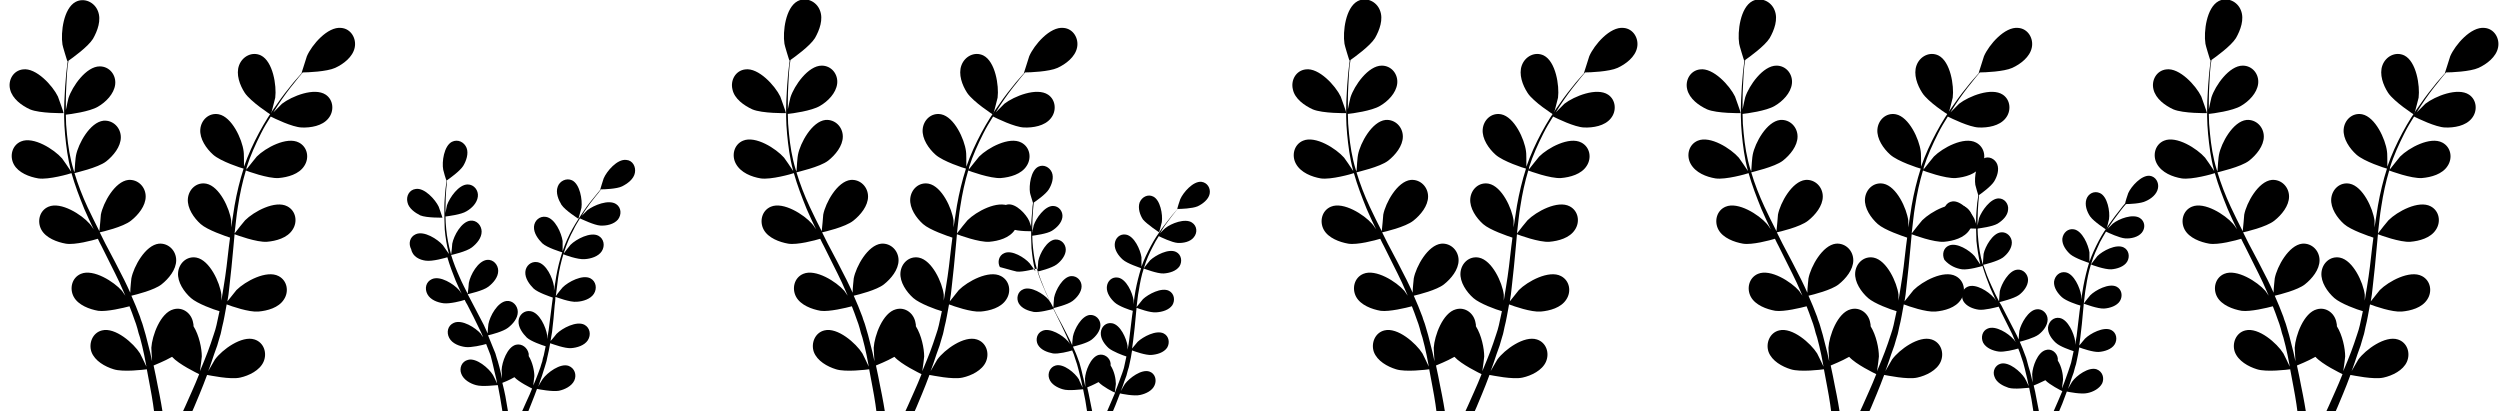 <svg width="1174" height="193" viewBox="0 0 1174 193" fill="none" xmlns="http://www.w3.org/2000/svg">
<path d="M14.118 51.369C18.717 53.317 29.859 53.14 29.859 53.14C30.036 53.14 27.383 45.878 27.206 45.346C24.73 40.209 16.948 31.707 10.758 32.593C6.16 33.124 3.683 37.73 4.745 41.981C5.806 46.409 10.227 49.597 14.118 51.369Z" fill="hsl(0deg, 0%, 90%)"/>
<path d="M18.009 83.782C22.785 84.49 32.689 81.656 33.573 81.302C35.165 86.97 37.287 92.461 39.587 98.13C41.002 101.318 42.416 104.506 44.008 107.695C43.124 106.278 42.239 105.215 42.063 105.038C38.349 100.787 28.621 94.587 22.785 97.067C18.54 98.838 17.302 103.975 19.424 107.872C21.547 111.769 26.853 113.717 30.92 114.426C35.165 115.134 43.654 112.831 45.954 112.123C46.484 113.363 47.192 114.603 47.722 115.665C50.552 121.511 53.559 127.179 56.212 132.847C57.096 134.795 57.98 136.921 58.865 138.869C57.98 137.63 57.45 136.744 57.273 136.567C53.559 132.316 43.831 126.116 37.995 128.596C33.75 130.367 32.512 135.504 34.635 139.401C36.757 143.298 42.063 145.246 46.13 145.955C50.198 146.486 58.157 144.538 60.81 143.829C61.694 145.955 62.402 148.08 63.109 150.029C63.64 151.446 64.17 152.863 64.524 154.28C64.878 155.697 65.232 157.114 65.762 158.531C66.47 161.188 67.177 164.022 67.708 166.679C68.061 168.45 68.415 170.399 68.769 172.17C67.885 170.221 65.939 166.325 65.762 165.97C62.755 161.188 54.089 153.571 47.899 155.165C43.478 156.228 41.532 161.188 42.947 165.262C44.539 169.513 49.314 172.17 53.382 173.41C57.803 174.827 67.708 173.587 68.946 173.41C69.476 176.421 70.007 179.255 70.537 181.912C71.599 187.403 72.306 192.54 72.837 196.791H76.904C76.197 192.363 75.313 187.049 74.075 181.204C73.544 178.192 72.837 175.004 72.129 171.639C72.837 171.284 77.081 169.69 80.795 167.565C83.979 171.107 92.468 175.181 93.529 175.712C92.468 178.547 91.23 181.204 90.169 183.683C88.047 188.466 86.101 192.894 84.333 196.614H88.754C90.346 193.248 91.938 189.352 93.706 185.1C94.944 182.266 96.006 179.255 97.244 176.067C98.482 176.244 108.209 178.369 112.807 177.307C116.875 176.421 122.004 173.941 123.773 169.867C125.541 165.793 123.95 160.834 119.528 159.417C113.515 157.468 104.318 164.199 100.958 168.804C100.781 169.159 99.012 172.17 97.774 174.295C98.305 173.056 98.659 171.816 99.189 170.399C100.073 167.742 100.958 165.085 102.019 162.251C102.373 160.834 102.903 159.417 103.257 157.999C103.787 156.582 103.964 154.988 104.318 153.571C105.202 150.206 105.733 146.663 106.44 142.943C108.74 143.829 116.875 146.663 121.297 146.309C125.541 145.955 130.847 144.538 133.323 140.641C135.799 136.921 134.915 131.784 130.847 129.659C125.188 126.647 115.107 132.139 111.039 136.213C110.862 136.39 108.209 139.755 106.794 141.526C107.148 139.401 107.502 137.275 107.678 134.973C108.386 128.596 109.093 122.219 109.624 115.843C109.801 113.894 109.978 111.946 110.155 109.997C111.039 110.352 120.589 113.894 125.365 113.54C129.609 113.186 134.915 111.769 137.391 107.872C139.867 104.152 138.983 99.015 134.915 96.89C129.256 93.878 119.174 99.37 115.107 103.443C114.753 103.798 111.039 108.403 110.155 109.643C110.685 105.392 111.039 100.964 111.746 96.89C112.631 91.044 113.869 85.376 115.46 80.062C115.814 80.239 125.895 83.959 130.847 83.605C135.092 83.251 140.398 81.834 142.874 77.937C145.35 74.217 144.466 69.08 140.398 66.955C134.738 63.944 124.657 69.434 120.589 73.508C120.236 73.863 116.345 78.822 115.637 79.708C115.814 79.354 115.814 78.999 115.814 78.645C117.583 72.977 120.059 67.663 122.535 62.704C123.95 59.87 125.541 57.212 127.133 54.733C128.902 55.618 137.214 59.692 141.636 59.87C145.881 60.047 151.363 59.161 154.193 55.618C157.023 52.253 156.669 46.939 152.955 44.459C147.649 40.917 137.038 45.168 132.439 48.71C132.262 48.887 129.963 51.19 128.371 52.784C129.079 51.721 129.786 50.482 130.494 49.419C133.147 45.345 135.799 41.802 138.276 38.791C139.69 37.02 140.928 35.425 142.167 34.008C144.466 34.008 153.486 33.654 157.377 31.883C161.268 30.112 165.689 26.746 166.573 22.318C167.458 18.067 164.805 13.461 160.206 13.107C153.839 12.399 146.411 21.078 144.112 26.392C143.935 26.923 141.636 34.186 141.636 34.186H141.813C140.575 35.603 139.337 37.02 137.922 38.614C135.446 41.625 132.616 45.168 129.963 49.065C127.133 52.961 124.303 57.39 121.651 62.349C118.998 67.309 116.522 72.623 114.576 78.291V78.468C114.576 76.52 114.576 71.383 114.399 71.029C113.692 65.361 108.916 54.91 102.726 53.67C98.128 52.784 94.414 56.327 94.06 60.755C93.706 65.183 96.89 69.789 100.073 72.623C103.611 75.811 113.515 78.999 114.399 79.177C112.631 84.668 111.216 90.513 110.155 96.535C109.624 99.901 109.093 103.443 108.563 106.809C108.563 105.215 108.563 103.798 108.563 103.621C107.855 97.952 103.08 87.502 96.89 86.262C92.291 85.376 88.577 88.919 88.224 93.347C87.87 97.775 91.053 102.381 94.237 105.215C97.42 108.049 105.91 110.883 108.032 111.591C107.855 113.008 107.678 114.248 107.502 115.665C106.794 122.042 106.087 128.419 105.026 134.618C104.672 136.744 104.318 139.047 103.964 141.172C103.964 139.755 103.964 138.515 103.964 138.338C103.257 132.67 98.482 122.219 92.291 120.979C87.693 120.094 83.979 123.636 83.625 128.065C83.272 132.493 86.455 137.098 89.638 139.932C92.645 142.589 100.427 145.423 103.08 146.132C102.549 148.257 102.196 150.56 101.665 152.686C101.311 154.103 100.958 155.52 100.427 156.937C99.897 158.354 99.543 159.771 99.012 161.188C98.128 163.845 97.067 166.502 96.006 169.159C95.298 170.93 94.591 172.701 93.883 174.295C94.237 172.17 94.767 167.742 94.767 167.387C94.767 163.668 93.529 157.468 90.877 153.217C90.877 152.686 90.877 152.154 90.7 151.623C89.992 147.195 85.924 144.006 81.503 145.246C75.313 146.84 71.422 157.645 71.068 163.313C71.068 163.668 71.245 167.387 71.422 169.69C71.068 168.273 70.891 167.033 70.537 165.616C69.83 162.959 69.123 160.125 68.415 157.291C68.061 155.874 67.531 154.457 67.177 153.04C66.823 151.623 66.116 150.206 65.762 148.789C64.524 145.423 63.109 142.058 61.694 138.869C63.994 138.338 72.483 136.213 75.843 133.556C79.204 130.899 82.741 126.647 82.741 122.219C82.741 117.791 79.204 114.071 74.605 114.426C68.238 115.134 62.755 125.23 61.694 130.721C61.694 131.076 61.164 135.15 61.164 137.452C60.279 135.504 59.395 133.556 58.334 131.43C55.504 125.762 52.498 120.094 49.491 114.426C48.607 112.654 47.722 110.883 46.838 109.112C47.722 108.934 57.803 106.632 61.517 103.621C64.878 100.964 68.415 96.713 68.415 92.284C68.415 87.856 64.878 84.136 60.279 84.491C53.912 85.199 48.43 95.296 47.368 100.787C47.368 101.141 46.838 107.163 46.661 108.58C44.892 105.038 42.947 101.141 41.178 97.421C38.702 92.107 36.58 86.616 34.988 81.302C35.342 81.125 45.954 78.822 49.845 75.811C53.205 73.154 56.742 68.903 56.742 64.475C56.742 60.047 53.205 56.327 48.607 56.681C42.239 57.39 36.757 67.486 35.696 72.977C35.519 73.331 34.988 79.708 34.988 80.948C34.811 80.594 34.811 80.239 34.635 80.062C32.866 74.394 31.982 68.549 31.451 63.058C31.097 59.87 30.92 56.858 30.92 53.847C32.866 53.67 42.063 52.43 45.954 50.127C49.668 48.002 53.559 44.105 54.089 39.677C54.62 35.248 51.436 31.174 46.838 31.174C40.471 31.174 33.927 40.562 32.158 46.053C31.982 46.408 31.451 49.419 30.92 51.721C30.92 50.304 30.92 49.065 30.92 47.648C30.92 42.865 31.274 38.437 31.451 34.54C31.628 32.237 31.805 30.289 32.158 28.517C33.927 27.278 41.355 21.964 43.654 18.244C45.777 14.524 47.722 9.387 45.954 5.136C44.362 1.062 39.587 -1.24 35.519 0.885C29.859 3.896 28.444 15.233 29.329 20.901C29.329 21.432 31.628 28.872 31.628 28.695H31.805C31.628 30.466 31.274 32.414 31.097 34.54C30.744 38.437 30.39 42.865 30.213 47.648C30.036 52.43 30.036 57.744 30.567 63.235C31.097 68.726 31.805 74.571 33.397 80.417V80.594C32.335 78.999 29.506 74.748 29.152 74.394C25.438 70.143 15.71 63.944 9.874 66.423C5.629 68.195 4.391 73.331 6.513 77.228C8.636 81.125 13.765 83.073 18.009 83.782Z" fill="hsl(0deg, 0%, 90%)"/>
<path d="M127.133 53.846C127.31 53.846 129.079 46.407 129.256 45.875C129.963 40.207 128.194 28.871 122.535 26.037C118.467 24.088 113.869 26.391 112.277 30.642C110.685 34.893 112.631 40.03 114.93 43.573C117.76 47.824 127.133 53.846 127.133 53.846Z" fill="hsl(0deg, 0%, 90%)"/>
<path d="M197.347 101.139C200.354 102.379 207.782 102.202 207.782 102.202C207.782 102.202 206.19 97.42 206.014 97.065C204.422 93.7 199.293 88.032 195.225 88.74C192.218 89.095 190.627 92.106 191.334 94.94C191.865 97.774 194.871 99.9 197.347 101.139Z" fill="hsl(0deg, 0%, 90%)"/>
<path d="M199.823 122.397C203.007 122.929 209.551 120.98 210.081 120.803C211.143 124.523 212.558 128.242 213.972 131.785C214.857 133.911 215.918 136.036 216.802 137.985C216.272 137.099 215.741 136.39 215.564 136.213C213.088 133.379 206.721 129.305 202.83 131.077C200 132.316 199.293 135.505 200.708 138.162C202.123 140.819 205.483 142.059 208.313 142.413C211.143 142.767 216.802 141.35 218.217 140.819C218.571 141.527 218.925 142.413 219.455 143.121C221.401 146.841 223.346 150.738 225.115 154.458C225.822 155.698 226.353 157.115 226.883 158.355C226.353 157.646 225.822 156.938 225.822 156.76C223.346 153.926 216.979 149.852 213.088 151.624C210.258 152.864 209.551 156.052 210.966 158.709C212.381 161.366 215.741 162.606 218.571 162.96C221.224 163.314 226.53 162.074 228.298 161.543C228.829 162.96 229.359 164.377 229.89 165.617C230.244 166.503 230.597 167.388 230.774 168.451C230.951 169.337 231.305 170.399 231.482 171.285C231.835 173.056 232.366 175.005 232.72 176.599C233.073 177.839 233.25 178.902 233.427 180.142C232.897 178.902 231.659 176.245 231.482 176.068C229.536 172.879 223.7 167.92 219.809 168.982C216.802 169.691 215.564 172.879 216.625 175.536C217.687 178.37 220.87 180.142 223.523 180.85C226.53 181.736 232.897 180.85 233.781 180.85C234.135 182.799 234.488 184.747 234.842 186.518C235.55 190.238 235.903 193.426 236.434 196.26H239.087C238.556 193.249 238.026 189.884 237.318 185.987C236.964 184.038 236.434 181.913 235.903 179.787C236.434 179.61 239.087 178.547 241.563 177.13C243.685 179.433 249.168 182.09 249.875 182.444C249.168 184.216 248.46 185.987 247.576 187.758C246.161 190.947 244.923 193.781 243.685 196.26H246.692C247.753 193.958 248.814 191.478 249.875 188.644C250.583 186.695 251.467 184.747 252.175 182.621C252.882 182.799 259.426 184.038 262.433 183.507C265.085 182.976 268.446 181.381 269.684 178.725C270.922 176.068 269.861 172.879 267.031 171.816C263.14 170.399 256.95 175.005 254.828 178.016C254.651 178.193 253.413 180.319 252.705 181.559C253.059 180.673 253.413 179.964 253.589 179.079C254.297 177.307 254.828 175.536 255.358 173.765C255.712 172.879 255.889 171.994 256.242 170.931C256.596 170.045 256.773 168.982 256.95 168.097C257.48 165.794 258.011 163.491 258.365 161.189C259.956 161.72 265.262 163.668 268.092 163.491C270.922 163.314 274.459 162.251 276.051 159.772C277.643 157.292 277.112 153.926 274.459 152.509C270.745 150.561 264.024 154.103 261.371 156.76C261.195 156.938 259.603 159.063 258.542 160.126C258.718 158.709 259.072 157.292 259.249 155.875C259.78 151.801 260.133 147.55 260.487 143.299C260.664 142.059 260.841 140.642 260.841 139.402C261.371 139.579 267.738 142.059 270.922 141.704C273.752 141.527 277.289 140.464 278.881 137.985C280.472 135.505 279.942 132.139 277.289 130.722C273.575 128.774 266.854 132.316 264.201 134.973C264.024 135.151 261.548 138.162 261.018 139.047C261.371 136.213 261.725 133.379 262.079 130.545C262.609 126.648 263.494 122.929 264.555 119.386C264.732 119.563 271.453 122.043 274.636 121.689C277.466 121.512 281.003 120.449 282.595 117.969C284.187 115.489 283.656 112.124 281.003 110.707C277.289 108.758 270.568 112.301 267.915 114.958C267.738 115.135 265.085 118.5 264.732 119.032C264.732 118.855 264.909 118.677 264.909 118.323C266.147 114.603 267.562 111.061 269.33 107.873C270.214 105.924 271.276 104.33 272.337 102.559C273.575 103.09 279.058 105.747 281.887 105.924C284.717 106.101 288.254 105.393 290.2 103.09C291.968 100.787 291.792 97.422 289.316 95.828C285.778 93.525 278.881 96.359 275.874 98.662C275.697 98.839 274.282 100.256 273.221 101.319C273.752 100.61 274.105 99.725 274.636 99.016C276.405 96.359 278.173 94.056 279.765 92.108C280.649 91.045 281.534 89.982 282.241 88.92C283.656 88.92 289.669 88.743 292.145 87.503C294.621 86.263 297.628 84.137 298.159 81.126C298.689 78.292 297.097 75.281 294.091 75.103C289.846 74.572 284.894 80.417 283.479 83.783C283.302 84.137 281.887 88.92 281.887 88.92C281.887 88.92 281.887 88.92 282.064 88.92C281.357 89.805 280.472 90.868 279.588 91.931C277.996 93.879 276.051 96.182 274.282 98.839C272.514 101.496 270.568 104.33 268.8 107.518C267.031 110.707 265.439 114.249 264.201 117.969V118.146C264.201 116.906 264.201 113.541 264.201 113.186C263.671 109.467 260.664 102.559 256.419 101.85C253.413 101.319 250.937 103.621 250.76 106.455C250.583 109.467 252.705 112.301 254.651 114.249C256.95 116.375 263.494 118.323 264.024 118.5C262.786 122.22 261.902 125.94 261.195 129.837C260.841 132.139 260.487 134.265 260.133 136.568C260.133 135.505 260.133 134.619 260.133 134.442C259.603 130.722 256.596 123.814 252.351 123.106C249.345 122.574 246.869 124.877 246.692 127.711C246.515 130.722 248.637 133.556 250.583 135.505C252.705 137.453 258.188 139.225 259.603 139.756C259.426 140.642 259.426 141.527 259.249 142.413C258.718 146.664 258.188 150.738 257.657 154.989C257.48 156.406 257.127 157.823 256.95 159.24C256.95 158.355 256.95 157.469 256.95 157.469C256.419 153.749 253.413 146.841 249.168 146.133C246.161 145.601 243.685 147.904 243.508 150.738C243.331 153.749 245.454 156.583 247.399 158.532C249.345 160.303 254.474 162.074 256.242 162.606C255.889 164.023 255.712 165.44 255.358 166.857C255.004 167.742 254.827 168.805 254.651 169.691C254.297 170.577 254.12 171.462 253.766 172.525C253.059 174.296 252.528 176.068 251.821 177.662C251.29 178.902 250.937 179.964 250.406 181.027C250.583 179.61 250.937 176.776 250.937 176.599C250.937 174.119 250.052 170.045 248.284 167.211C248.284 166.857 248.284 166.503 248.284 166.148C247.753 163.314 245.1 161.189 242.27 161.897C238.202 162.96 235.726 170.045 235.55 173.765C235.55 173.942 235.726 176.422 235.726 177.839C235.55 176.953 235.373 176.068 235.196 175.182C234.842 173.411 234.312 171.639 233.781 169.691C233.427 168.805 233.25 167.92 232.897 166.857C232.72 165.971 232.189 164.908 231.835 164.023C230.951 161.897 230.067 159.594 229.183 157.469C230.774 157.115 236.257 155.698 238.556 153.926C240.855 152.155 243.155 149.498 243.155 146.487C243.155 143.653 240.855 140.996 237.849 141.35C233.604 141.881 230.067 148.435 229.359 152.155C229.359 152.332 229.006 154.989 229.006 156.583C228.475 155.343 227.768 153.926 227.237 152.686C225.292 148.967 223.346 145.247 221.401 141.527C220.87 140.464 220.163 139.225 219.632 138.162C220.163 137.985 226.883 136.568 229.359 134.619C231.659 132.848 233.958 130.191 233.958 127.18C233.958 124.346 231.659 121.689 228.652 122.043C224.407 122.574 220.87 129.128 220.163 132.848C220.163 133.202 219.809 136.922 219.632 137.985C218.394 135.505 216.979 132.848 215.918 130.368C214.326 126.825 212.911 123.283 211.85 119.74C212.027 119.74 219.101 118.146 221.577 116.198C223.877 114.426 226.176 111.769 226.176 108.758C226.176 105.924 223.877 103.267 220.87 103.621C216.625 104.153 213.088 110.707 212.381 114.426C212.381 114.781 212.027 118.855 211.85 119.563C211.85 119.386 211.673 119.209 211.673 118.855C210.612 115.135 209.905 111.238 209.551 107.695C209.374 105.57 209.197 103.621 209.197 101.673C210.435 101.496 216.625 100.787 219.101 99.193C221.577 97.776 224.054 95.296 224.407 92.285C224.761 89.451 222.639 86.617 219.632 86.617C215.387 86.617 211.143 92.817 209.905 96.359C209.905 96.536 209.374 98.662 209.197 100.079C209.197 99.193 209.197 98.308 209.197 97.422C209.197 94.234 209.374 91.399 209.551 88.743C209.728 87.325 209.905 85.908 209.905 84.668C211.143 83.783 215.918 80.417 217.51 77.938C218.925 75.635 220.163 72.092 219.101 69.435C218.04 66.778 215.034 65.184 212.204 66.601C208.49 68.55 207.429 75.989 208.136 79.709C208.136 80.063 209.551 84.846 209.728 84.846C209.551 86.085 209.374 87.325 209.197 88.743C209.02 91.399 208.667 94.234 208.667 97.422C208.667 100.61 208.667 103.976 208.843 107.695C209.197 111.415 209.728 115.135 210.789 119.032C210.789 119.032 210.789 119.032 210.789 119.209C210.081 118.146 208.136 115.312 207.959 115.135C205.483 112.301 199.116 108.227 195.225 109.998C192.395 111.238 191.688 114.426 193.103 117.083C193.81 120.626 197.171 122.043 199.823 122.397Z" fill="hsl(0deg, 0%, 90%)"/>
<path d="M271.629 102.735C271.629 102.735 273.044 97.775 273.044 97.598C273.575 93.878 272.337 86.439 268.623 84.667C265.97 83.427 262.786 85.022 261.902 87.679C260.841 90.513 262.256 93.878 263.67 96.181C265.439 98.838 271.629 102.735 271.629 102.735Z" fill="hsl(0deg, 0%, 90%)"/>
<path d="M475.197 107.519C478.027 108.759 484.924 108.582 484.924 108.582C484.924 108.582 483.509 104.154 483.333 103.8C481.918 100.611 477.142 95.475 473.251 96.006C470.422 96.36 469.007 99.194 469.537 101.851C470.068 104.508 472.721 106.634 475.197 107.519Z" fill="hsl(0deg, 0%, 90%)"/>
<path d="M477.496 127.534C480.326 127.889 486.516 126.117 487.047 126.117C487.931 129.483 489.346 133.025 490.761 136.391C491.645 138.339 492.53 140.288 493.414 142.236C492.883 141.35 492.353 140.642 492.353 140.642C490.054 137.985 484.04 134.265 480.503 135.859C477.85 136.922 477.143 140.111 478.381 142.413C479.796 144.893 482.802 145.956 485.455 146.487C488.108 146.841 493.237 145.424 494.652 145.07C495.006 145.779 495.359 146.487 495.713 147.196C497.482 150.738 499.25 154.281 500.842 157.824C501.373 159.063 501.903 160.303 502.434 161.543C501.903 160.835 501.55 160.126 501.373 160.126C499.074 157.469 493.06 153.75 489.523 155.344C486.87 156.406 486.163 159.595 487.401 161.898C488.816 164.377 491.822 165.44 494.475 165.971C496.951 166.326 501.903 165.086 503.495 164.554C504.026 165.794 504.556 167.034 504.91 168.451C505.264 169.337 505.441 170.223 505.794 171.108C505.971 171.994 506.325 172.88 506.502 173.765C506.856 175.359 507.386 177.131 507.74 178.725C507.917 179.788 508.27 181.028 508.447 182.09C507.917 180.85 506.679 178.548 506.679 178.193C504.91 175.182 499.427 170.577 495.713 171.64C493.06 172.348 491.822 175.359 492.707 177.839C493.591 180.496 496.598 182.09 499.074 182.799C501.727 183.684 507.917 182.799 508.624 182.799C508.978 184.57 509.332 186.341 509.685 188.113C510.216 191.478 510.746 194.667 511.1 197.324H513.576C513.223 194.489 512.515 191.301 511.808 187.758C511.454 185.987 511.1 184.039 510.57 181.913C511.1 181.736 513.576 180.673 515.875 179.433C517.821 181.559 522.95 184.216 523.657 184.393C522.95 186.164 522.243 187.758 521.535 189.353C520.297 192.364 519.059 195.021 517.998 197.324H520.828C521.712 195.198 522.773 192.895 523.834 190.238C524.542 188.467 525.249 186.696 525.957 184.747C526.664 184.924 532.677 186.164 535.507 185.456C537.983 184.924 541.167 183.507 542.228 180.85C543.289 178.371 542.405 175.359 539.752 174.474C536.038 173.234 530.378 177.485 528.256 180.319C528.079 180.496 527.018 182.445 526.31 183.684C526.664 182.976 526.841 182.09 527.195 181.382C527.725 179.788 528.256 178.193 528.963 176.422C529.14 175.537 529.494 174.651 529.671 173.765C530.024 172.88 530.201 171.994 530.378 171.108C530.909 168.983 531.262 166.857 531.616 164.554C533.031 165.086 537.983 166.857 540.636 166.68C543.289 166.503 546.473 165.617 548.064 163.315C549.479 161.012 548.949 157.824 546.473 156.584C542.935 154.812 536.745 158.178 534.269 160.48C534.092 160.658 532.5 162.606 531.616 163.669C531.793 162.429 531.97 161.012 532.147 159.772C532.677 155.875 533.031 151.978 533.385 148.081C533.562 146.841 533.562 145.602 533.739 144.539C534.269 144.716 540.106 147.019 543.112 146.664C545.765 146.487 548.949 145.602 550.54 143.299C551.955 140.996 551.425 137.808 548.949 136.568C545.411 134.797 539.221 138.162 536.745 140.465C536.568 140.642 534.269 143.476 533.739 144.185C534.092 141.528 534.269 138.871 534.8 136.391C535.33 132.848 536.038 129.306 537.099 126.117C537.276 126.117 543.466 128.597 546.473 128.42C549.126 128.243 552.309 127.357 553.901 125.054C555.316 122.752 554.785 119.563 552.309 118.324C548.772 116.552 542.582 119.918 540.106 122.22C539.929 122.398 537.453 125.409 537.099 126.117C537.099 125.94 537.276 125.763 537.276 125.586C538.337 122.043 539.752 118.855 541.344 115.844C542.228 114.072 543.112 112.478 544.173 110.884C545.235 111.415 550.364 113.895 553.016 114.072C555.669 114.25 559.03 113.541 560.622 111.415C562.39 109.29 562.213 106.102 559.737 104.507C556.554 102.382 550.01 104.862 547.18 107.164C547.003 107.341 545.588 108.581 544.704 109.644C545.058 108.936 545.588 108.227 545.942 107.519C547.534 105.039 549.302 102.913 550.717 100.965C551.602 99.902 552.309 99.016 553.016 98.131C554.431 98.131 559.914 97.954 562.39 96.891C564.689 95.828 567.519 93.703 568.05 91.046C568.58 88.389 566.989 85.732 564.159 85.377C560.268 85.023 555.669 90.337 554.255 93.525C554.078 93.88 552.663 98.308 552.84 98.308C552.132 99.194 551.248 100.079 550.54 100.965C548.949 102.913 547.357 105.039 545.588 107.341C543.82 109.821 542.051 112.478 540.459 115.489C538.868 118.501 537.276 121.689 536.038 125.232C536.038 125.232 536.038 125.232 536.038 125.409C536.038 124.346 536.038 120.98 536.038 120.803C535.507 117.261 532.677 110.884 528.786 110.176C525.957 109.644 523.657 111.77 523.481 114.604C523.304 117.438 525.249 120.095 527.195 121.866C529.317 123.815 535.507 125.763 535.861 125.94C534.8 129.306 533.915 132.848 533.208 136.568C532.854 138.693 532.501 140.819 532.324 142.945C532.324 141.882 532.324 140.996 532.324 140.996C531.793 137.454 528.963 131.077 525.072 130.368C522.243 129.837 519.943 131.963 519.766 134.797C519.59 137.631 521.535 140.288 523.481 142.059C525.426 143.83 530.555 145.602 531.97 145.956C531.793 146.841 531.793 147.55 531.616 148.436C531.086 152.332 530.732 156.229 530.201 160.126C530.024 161.543 529.848 162.783 529.494 164.2C529.494 163.315 529.494 162.606 529.494 162.429C528.963 158.886 526.133 152.51 522.243 151.801C519.413 151.27 517.114 153.395 516.937 156.229C516.76 159.063 518.705 161.72 520.651 163.492C522.596 165.086 527.195 166.857 528.963 167.389C528.61 168.806 528.433 170.045 528.079 171.463C527.902 172.348 527.725 173.234 527.371 174.119C527.018 175.005 526.841 175.891 526.487 176.599C525.957 178.193 525.249 179.965 524.719 181.382C524.365 182.445 523.834 183.507 523.481 184.57C523.657 183.153 524.011 180.673 524.011 180.319C524.011 178.016 523.304 174.297 521.535 171.64C521.535 171.285 521.535 170.931 521.535 170.577C521.181 167.92 518.528 165.971 515.875 166.68C512.161 167.743 509.685 174.297 509.508 177.839C509.508 178.016 509.685 180.319 509.685 181.736C509.508 180.85 509.332 180.142 509.155 179.256C508.801 177.662 508.27 175.891 507.917 174.119C507.74 173.234 507.386 172.348 507.209 171.463C507.032 170.577 506.679 169.691 506.325 168.806C505.617 166.68 504.733 164.732 503.849 162.783C505.264 162.429 510.393 161.189 512.515 159.595C514.637 158.001 516.76 155.344 516.76 152.687C516.76 150.03 514.637 147.727 511.808 147.904C507.917 148.258 504.556 154.458 503.849 158.001C503.849 158.178 503.495 160.658 503.495 162.075C502.965 160.835 502.434 159.595 501.727 158.355C499.958 154.812 498.189 151.447 496.244 147.904C495.713 146.841 495.183 145.779 494.652 144.716C495.183 144.539 501.373 143.122 503.672 141.35C505.794 139.756 507.917 137.099 507.917 134.442C507.917 131.785 505.794 129.483 502.965 129.66C499.074 130.014 495.713 136.214 495.006 139.756C495.006 139.933 494.652 143.653 494.652 144.539C493.414 142.236 492.176 139.756 491.115 137.454C489.7 134.265 488.285 130.9 487.224 127.534C487.401 127.534 493.945 125.94 496.244 124.169C498.366 122.575 500.489 119.918 500.489 117.261C500.489 114.604 498.366 112.301 495.536 112.478C491.645 112.833 488.285 119.032 487.578 122.575C487.578 122.929 487.224 126.649 487.224 127.357C487.224 127.18 487.047 127.003 487.047 126.826C485.986 123.283 485.455 119.741 485.101 116.375C484.925 114.427 484.748 112.655 484.748 110.707C485.986 110.53 491.645 109.821 493.945 108.404C496.244 106.987 498.543 104.685 498.897 102.028C499.25 99.371 497.305 96.714 494.475 96.714C490.584 96.714 486.516 102.559 485.455 105.747C485.455 105.924 484.925 107.873 484.748 109.29C484.748 108.404 484.748 107.696 484.748 106.81C484.748 103.799 484.925 101.142 485.101 98.839C485.278 97.422 485.278 96.182 485.455 95.12C486.516 94.411 491.115 91.223 492.53 88.92C493.945 86.617 495.006 83.429 493.945 80.949C492.883 78.469 490.054 77.052 487.578 78.292C484.04 80.064 483.156 87.149 483.687 90.514C483.687 90.868 485.101 95.297 485.101 95.297C484.925 96.359 484.748 97.599 484.748 98.839C484.571 101.319 484.217 103.976 484.217 106.987C484.217 109.998 484.217 113.187 484.394 116.552C484.748 119.918 485.102 123.46 486.163 127.18C486.163 127.18 486.163 127.18 486.163 127.357C485.632 126.472 483.687 123.815 483.51 123.637C481.211 120.98 475.197 117.261 471.66 118.855C469.007 119.918 468.3 123.106 469.538 125.409C471.837 125.94 475.02 127.003 477.496 127.534Z" fill="hsl(0deg, 0%, 90%)"/>
<path d="M544.35 109.112C544.35 109.112 545.588 104.507 545.588 104.33C546.119 100.787 544.881 93.879 541.52 92.285C539.044 91.045 536.215 92.462 535.153 95.119C534.269 97.776 535.33 100.964 536.745 103.09C538.691 105.393 544.35 109.112 544.35 109.112Z" fill="hsl(0deg, 0%, 90%)"/>
<path d="M616.51 51.368C621.108 53.317 632.251 53.139 632.251 53.139C632.428 53.139 629.775 45.877 629.598 45.346C627.122 40.209 619.34 31.707 613.15 32.592C608.551 33.124 606.075 37.729 607.136 41.98C608.021 46.408 612.619 49.597 616.51 51.368Z" fill="hsl(0deg, 0%, 90%)"/>
<path d="M620.224 83.782C625 84.49 634.904 81.656 635.788 81.302C637.38 86.97 639.502 92.461 641.802 98.129C643.216 101.318 644.631 104.506 646.223 107.694C645.339 106.277 644.454 105.215 644.278 105.037C640.564 100.786 630.836 94.587 625 97.067C620.755 98.838 619.517 103.975 621.639 107.872C623.762 111.768 629.068 113.717 633.135 114.425C637.38 115.134 645.869 112.831 648.169 112.123C648.699 113.363 649.407 114.602 649.937 115.665C652.767 121.511 655.774 127.179 658.427 132.847C659.311 134.795 660.195 136.921 661.079 138.869C660.195 137.629 659.665 136.744 659.488 136.567C655.774 132.315 646.046 126.116 640.21 128.596C635.965 130.367 634.727 135.504 636.849 139.401C638.972 143.298 644.278 145.246 648.345 145.954C652.413 146.486 660.372 144.537 663.025 143.829C663.909 145.954 664.617 148.08 665.324 150.028C665.855 151.445 666.385 152.863 666.739 154.28C667.093 155.697 667.447 157.114 667.977 158.531C668.685 161.188 669.392 164.022 669.923 166.679C670.276 168.45 670.63 170.398 670.984 172.17C670.099 170.221 668.154 166.324 667.977 165.97C664.97 161.188 656.304 153.571 650.114 155.165C645.693 156.228 643.747 161.188 645.162 165.262C646.754 169.513 651.529 172.17 655.597 173.41C660.018 174.827 669.923 173.587 671.161 173.41C671.691 176.421 672.222 179.255 672.752 181.912C673.814 187.403 674.521 192.54 675.052 196.791H679.119C678.412 192.363 677.528 187.049 676.29 181.203C675.759 178.192 675.052 175.004 674.344 171.638C675.052 171.284 679.296 169.69 683.01 167.564C686.194 171.107 694.683 175.181 695.744 175.712C694.683 178.546 693.445 181.203 692.384 183.683C690.262 188.466 688.316 192.894 686.548 196.614H690.969C692.561 193.248 694.153 189.351 695.921 185.1C697.159 182.266 698.22 179.255 699.459 176.067C700.697 176.244 710.424 178.369 715.022 177.306C719.09 176.421 724.219 173.941 725.988 169.867C727.756 165.793 726.165 160.833 721.743 159.416C715.73 157.468 706.533 164.199 703.173 168.804C702.996 169.159 701.227 172.17 699.989 174.295C700.52 173.055 700.873 171.815 701.404 170.398C702.288 167.741 703.173 165.085 704.234 162.25C704.587 160.833 705.118 159.416 705.472 157.999C706.002 156.582 706.179 154.988 706.533 153.571C707.417 150.206 707.948 146.663 708.655 142.943C710.955 143.829 719.09 146.663 723.512 146.309C727.756 145.954 733.062 144.537 735.538 140.641C738.014 136.921 737.13 131.784 733.062 129.658C727.403 126.647 717.322 132.138 713.254 136.212C713.077 136.389 710.424 139.755 709.009 141.526C709.363 139.401 709.716 137.275 709.893 134.972C710.601 128.596 711.308 122.219 711.839 115.842C712.016 113.894 712.193 111.945 712.369 109.997C713.254 110.351 722.804 113.894 727.58 113.54C731.824 113.185 737.13 111.768 739.606 107.872C742.082 104.152 741.198 99.015 737.13 96.889C731.47 93.878 721.389 99.369 717.322 103.443C716.968 103.798 713.254 108.403 712.369 109.643C712.9 105.392 713.254 100.963 713.961 96.889C714.845 91.044 716.084 85.376 717.675 80.062C718.029 80.239 728.11 83.959 733.062 83.605C737.307 83.25 742.613 81.833 745.089 77.936C747.565 74.217 746.681 69.08 742.613 66.954C736.953 63.943 726.872 69.434 722.804 73.508C722.451 73.862 718.56 78.822 717.852 79.708C718.029 79.354 718.029 78.999 718.029 78.645C719.798 72.977 722.274 67.663 724.75 62.703C726.165 59.869 727.756 57.212 729.348 54.733C731.117 55.618 739.429 59.692 743.851 59.869C748.095 60.046 753.578 59.161 756.408 55.618C759.238 52.253 758.884 46.939 755.17 44.459C749.864 40.916 739.252 45.167 734.654 48.71C734.477 48.887 732.178 51.19 730.586 52.784C731.294 51.721 732.001 50.481 732.709 49.419C735.361 45.345 738.014 41.802 740.49 38.791C741.905 37.02 743.143 35.425 744.381 34.008C746.681 34.008 755.701 33.654 759.592 31.883C763.482 30.111 767.904 26.746 768.788 22.318C769.673 18.067 767.02 13.461 762.421 13.107C756.054 12.398 748.626 21.078 746.327 26.392C746.15 26.923 743.851 34.185 743.851 34.185H744.028C742.79 35.602 741.552 37.02 740.137 38.614C737.661 41.625 734.831 45.167 732.178 49.064C729.348 52.961 726.518 57.389 723.865 62.349C721.212 67.309 718.736 72.623 716.791 78.291V78.468C716.791 76.519 716.791 71.383 716.614 71.028C715.907 65.36 711.131 54.91 704.941 53.67C700.343 52.784 696.629 56.327 696.275 60.755C695.921 65.183 699.105 69.789 702.288 72.623C705.826 75.811 715.73 78.999 716.614 79.176C714.845 84.668 713.431 90.513 712.369 96.535C711.839 99.901 711.308 103.443 710.778 106.809C710.778 105.215 710.778 103.798 710.778 103.62C710.07 97.952 705.295 87.502 699.105 86.262C694.506 85.376 690.792 88.919 690.439 93.347C690.085 97.775 693.268 102.38 696.452 105.215C699.635 108.049 708.125 110.883 710.247 111.591C710.07 113.008 709.893 114.248 709.716 115.665C709.009 122.042 708.302 128.419 707.24 134.618C706.887 136.744 706.533 139.046 706.179 141.172C706.179 139.755 706.179 138.515 706.179 138.338C705.472 132.67 700.697 122.219 694.506 120.979C689.908 120.093 686.194 123.636 685.84 128.064C685.486 132.493 688.67 137.098 691.853 139.932C694.86 142.589 702.642 145.423 705.295 146.132C704.764 148.257 704.411 150.56 703.88 152.685C703.526 154.102 703.173 155.519 702.642 156.937C702.111 158.354 701.758 159.771 701.227 161.188C700.343 163.845 699.282 166.502 698.22 169.158C697.513 170.93 696.806 172.701 696.098 174.295C696.452 172.17 696.982 167.741 696.982 167.387C696.982 163.667 695.744 157.468 693.091 153.217C693.091 152.685 693.091 152.154 692.915 151.623C692.207 147.194 688.139 144.006 683.718 145.246C677.528 146.84 673.637 157.645 673.283 163.313C673.283 163.667 673.46 167.387 673.637 169.69C673.283 168.273 673.106 167.033 672.752 165.616C672.045 162.959 671.337 160.125 670.63 157.291C670.276 155.874 669.746 154.457 669.392 153.04C669.038 151.623 668.331 150.206 667.977 148.789C666.739 145.423 665.324 142.058 663.909 138.869C666.208 138.338 674.698 136.212 678.058 133.555C681.419 130.898 684.956 126.647 684.956 122.219C684.956 117.791 681.419 114.071 676.82 114.425C670.453 115.134 664.97 125.23 663.909 130.721C663.909 131.076 663.379 135.15 663.379 137.452C662.494 135.504 661.61 133.555 660.549 131.43C657.719 125.762 654.712 120.093 651.706 114.425C650.822 112.654 649.937 110.883 649.053 109.111C649.937 108.934 660.018 106.632 663.732 103.62C667.093 100.963 670.63 96.712 670.63 92.284C670.63 87.856 667.093 84.136 662.494 84.49C656.127 85.199 650.645 95.295 649.583 100.786C649.583 101.141 649.053 107.163 648.876 108.58C646.931 104.683 644.985 100.963 643.216 97.067C640.74 91.753 638.618 86.262 637.026 80.948C637.38 80.771 647.992 78.468 651.883 75.457C655.243 72.8 658.78 68.549 658.78 64.12C658.78 59.692 655.243 55.972 650.645 56.327C644.278 57.035 638.795 67.132 637.734 72.623C637.557 72.977 637.026 79.354 637.026 80.594C636.849 80.239 636.849 79.885 636.673 79.708C634.904 74.04 634.02 68.194 633.489 62.703C633.135 59.515 632.958 56.504 632.958 53.493C634.904 53.316 644.101 52.076 647.992 49.773C651.706 47.647 655.597 43.75 656.127 39.322C656.658 34.894 653.474 30.82 648.876 30.82C642.509 30.82 635.965 40.208 634.196 45.699C634.02 46.053 633.489 49.064 632.958 51.367C632.958 49.95 632.958 48.71 632.958 47.293C632.958 42.511 633.312 38.082 633.489 34.185C633.666 31.883 633.843 29.934 634.196 28.163C635.965 26.923 643.393 21.609 645.693 17.89C647.815 14.17 649.76 9.033 647.992 4.782C646.4 0.708 641.625 -1.595 637.557 0.531C631.897 3.542 630.482 14.878 631.367 20.546C631.367 21.078 633.666 28.517 633.666 28.34H633.843C633.666 30.111 633.312 32.06 633.135 34.185C632.782 38.082 632.428 42.511 632.251 47.293C632.074 52.076 632.074 57.389 632.605 62.88C633.135 68.371 633.843 74.217 635.435 80.062V80.239C634.373 78.645 631.544 74.394 631.19 74.04C627.476 69.789 617.748 63.589 611.912 66.069C607.667 67.84 606.429 72.977 608.552 76.874C610.851 81.125 616.157 83.073 620.224 83.782Z" fill="hsl(0deg, 0%, 90%)"/>
<path d="M729.525 53.846C729.702 53.846 731.47 46.406 731.647 45.875C732.354 40.207 730.586 28.87 724.926 26.036C720.858 24.088 716.26 26.391 714.668 30.642C713.076 34.893 715.022 40.03 717.321 43.572C719.974 47.823 729.525 53.846 729.525 53.846Z" fill="hsl(0deg, 0%, 90%)"/>
<path d="M1020.64 51.368C1025.24 53.316 1036.38 53.139 1036.38 53.139C1036.56 53.139 1033.9 45.877 1033.73 45.345C1031.25 40.209 1023.47 31.706 1017.28 32.592C1012.68 33.123 1010.2 37.729 1011.27 41.98C1012.33 46.408 1016.75 49.596 1020.64 51.368Z" fill="hsl(0deg, 0%, 90%)"/>
<path d="M1024.53 83.782C1029.31 84.49 1039.21 81.656 1040.09 81.302C1041.69 86.97 1043.81 92.461 1046.11 98.129C1047.52 101.318 1048.94 104.506 1050.53 107.694C1049.64 106.277 1048.76 105.215 1048.58 105.037C1044.87 100.786 1035.14 94.587 1029.31 97.067C1025.06 98.838 1023.82 103.975 1025.95 107.872C1028.07 111.768 1033.37 113.717 1037.44 114.425C1041.69 115.134 1050.18 112.831 1052.47 112.123C1053.01 113.363 1053.71 114.602 1054.24 115.665C1057.07 121.511 1060.08 127.179 1062.73 132.847C1063.62 134.795 1064.5 136.921 1065.39 138.869C1064.5 137.629 1063.97 136.744 1063.79 136.567C1060.08 132.315 1050.35 126.116 1044.52 128.596C1040.27 130.367 1039.03 135.504 1041.16 139.401C1043.28 143.298 1048.58 145.246 1052.65 145.954C1056.72 146.486 1064.68 144.537 1067.33 143.829C1068.22 145.954 1068.92 148.08 1069.63 150.028C1070.16 151.445 1070.69 152.863 1071.05 154.28C1071.4 155.697 1071.75 157.114 1072.28 158.531C1072.99 161.188 1073.7 164.022 1074.23 166.679C1074.58 168.45 1074.94 170.398 1075.29 172.17C1074.41 170.221 1072.46 166.324 1072.28 165.97C1069.28 161.188 1060.61 153.571 1054.42 155.165C1050 156.228 1048.05 161.188 1049.47 165.262C1051.06 169.513 1055.84 172.17 1059.9 173.41C1064.32 174.827 1074.23 173.587 1075.47 173.41C1076 176.421 1076.53 179.255 1077.06 181.912C1078.12 187.403 1078.83 192.54 1079.36 196.791H1083.43C1082.72 192.363 1081.83 187.049 1080.6 181.203C1080.07 178.192 1079.36 175.004 1078.65 171.638C1079.36 171.284 1083.6 169.69 1087.32 167.564C1090.5 171.107 1098.99 175.181 1100.05 175.712C1098.99 178.546 1097.75 181.203 1096.69 183.683C1094.57 188.466 1092.62 192.894 1090.85 196.614H1095.28C1096.87 193.248 1098.46 189.351 1100.23 185.1C1101.47 182.266 1102.53 179.255 1103.76 176.067C1105 176.244 1114.73 178.369 1119.33 177.306C1123.4 176.421 1128.53 173.941 1130.29 169.867C1132.06 165.793 1130.47 160.833 1126.05 159.416C1120.04 157.468 1110.84 164.199 1107.48 168.804C1107.3 169.159 1105.53 172.17 1104.3 174.295C1104.83 173.055 1105.18 171.815 1105.71 170.398C1106.59 167.741 1107.48 165.085 1108.54 162.25C1108.89 160.833 1109.42 159.416 1109.78 157.999C1110.31 156.582 1110.49 154.988 1110.84 153.571C1111.72 150.206 1112.25 146.663 1112.96 142.943C1115.26 143.829 1123.4 146.663 1127.82 146.309C1132.06 145.954 1137.37 144.537 1139.84 140.641C1142.32 136.921 1141.44 131.784 1137.37 129.658C1131.71 126.647 1121.63 132.138 1117.56 136.212C1117.38 136.389 1114.73 139.755 1113.32 141.526C1113.67 139.401 1114.02 137.275 1114.2 134.972C1114.91 128.596 1115.61 122.219 1116.14 115.842C1116.32 113.894 1116.5 111.945 1116.68 109.997C1117.56 110.351 1127.11 113.894 1131.89 113.54C1136.13 113.185 1141.44 111.768 1143.91 107.872C1146.39 104.152 1145.5 99.015 1141.44 96.889C1135.78 93.878 1125.7 99.369 1121.63 103.443C1121.27 103.798 1117.56 108.403 1116.68 109.643C1117.21 105.392 1117.56 100.963 1118.27 96.889C1119.15 91.044 1120.39 85.376 1121.98 80.062C1122.34 80.239 1132.42 83.959 1137.37 83.605C1141.61 83.25 1146.92 81.833 1149.39 77.936C1151.87 74.217 1150.99 69.08 1146.92 66.954C1141.26 63.943 1131.18 69.434 1127.11 73.508C1126.76 73.862 1122.87 78.822 1122.16 79.708C1122.34 79.354 1122.34 78.999 1122.34 78.645C1124.1 72.977 1126.58 67.663 1129.06 62.703C1130.47 59.869 1132.06 57.212 1133.65 54.733C1135.42 55.618 1143.74 59.692 1148.16 59.869C1152.4 60.046 1157.88 59.161 1160.71 55.618C1163.54 52.253 1163.19 46.939 1159.48 44.459C1154.17 40.916 1143.56 45.167 1138.96 48.71C1138.78 48.887 1136.48 51.19 1134.89 52.784C1135.6 51.721 1136.31 50.481 1137.01 49.419C1139.67 45.345 1142.32 41.802 1144.8 38.791C1146.21 37.02 1147.45 35.425 1148.69 34.008C1150.99 34.008 1160.01 33.654 1163.9 31.883C1167.79 30.111 1172.21 26.746 1173.09 22.318C1173.98 18.067 1171.33 13.461 1166.73 13.107C1160.36 12.398 1152.93 21.078 1150.63 26.392C1150.46 26.923 1148.16 34.185 1148.16 34.185H1148.33C1147.1 35.602 1145.86 37.02 1144.44 38.614C1141.97 41.625 1139.14 45.167 1136.48 49.064C1133.65 52.961 1130.82 57.389 1128.17 62.349C1125.52 67.309 1123.04 72.623 1121.1 78.291V78.468C1121.1 76.519 1121.1 71.383 1120.92 71.028C1120.21 65.36 1115.44 54.91 1109.25 53.67C1104.65 52.784 1100.93 56.327 1100.58 60.755C1100.23 65.183 1103.41 69.789 1106.59 72.623C1110.13 75.811 1120.04 78.999 1120.92 79.176C1119.15 84.668 1117.74 90.513 1116.68 96.535C1116.14 99.901 1115.61 103.443 1115.08 106.809C1115.08 105.215 1115.08 103.798 1115.08 103.62C1114.38 97.952 1109.6 87.502 1103.41 86.262C1098.81 85.376 1095.1 88.919 1094.74 93.347C1094.39 97.775 1097.57 102.38 1100.76 105.215C1103.94 108.049 1112.43 110.883 1114.55 111.591C1114.38 113.008 1114.2 114.248 1114.02 115.665C1113.32 122.042 1112.61 128.419 1111.55 134.618C1111.19 136.744 1110.84 139.046 1110.49 141.172C1110.49 139.755 1110.49 138.515 1110.49 138.338C1109.78 132.67 1105 122.219 1098.81 120.979C1094.21 120.093 1090.5 123.636 1090.15 128.064C1089.79 132.493 1092.98 137.098 1096.16 139.932C1099.17 142.589 1106.95 145.423 1109.6 146.132C1109.07 148.257 1108.72 150.56 1108.19 152.685C1107.83 154.102 1107.48 155.519 1106.95 156.937C1106.42 158.354 1106.06 159.771 1105.53 161.188C1104.65 163.845 1103.59 166.502 1102.53 169.158C1101.82 170.93 1101.11 172.701 1100.4 174.295C1100.76 172.17 1101.29 167.741 1101.29 167.387C1101.29 163.667 1100.05 157.468 1097.4 153.217C1097.4 152.685 1097.4 152.154 1097.22 151.623C1096.51 147.194 1092.45 144.006 1088.02 145.246C1081.83 146.84 1077.94 157.645 1077.59 163.313C1077.59 163.667 1077.77 167.387 1077.94 169.69C1077.59 168.273 1077.41 167.033 1077.06 165.616C1076.35 162.959 1075.64 160.125 1074.94 157.291C1074.58 155.874 1074.05 154.457 1073.7 153.04C1073.34 151.623 1072.64 150.206 1072.28 148.789C1071.05 145.423 1069.63 142.058 1068.22 138.869C1070.51 138.338 1079 136.212 1082.36 133.555C1085.72 130.898 1089.26 126.647 1089.26 122.219C1089.26 117.791 1085.72 114.071 1081.13 114.425C1074.76 115.134 1069.28 125.23 1068.22 130.721C1068.22 131.076 1067.68 135.15 1067.68 137.452C1066.8 135.504 1065.92 133.555 1064.86 131.43C1062.03 125.762 1059.02 120.093 1056.01 114.425C1055.13 112.654 1054.24 110.883 1053.36 109.111C1054.24 108.934 1064.32 106.632 1068.04 103.62C1071.4 100.963 1074.94 96.712 1074.94 92.284C1074.94 87.856 1071.4 84.136 1066.8 84.49C1060.43 85.199 1054.95 95.295 1053.89 100.786C1053.89 101.141 1053.36 107.163 1053.18 108.58C1051.24 104.683 1049.29 100.963 1047.52 97.067C1045.05 91.753 1042.92 86.262 1041.33 80.948C1041.69 80.771 1052.3 78.468 1056.19 75.457C1059.55 72.8 1063.09 68.549 1063.09 64.12C1063.09 59.692 1059.55 55.972 1054.95 56.327C1048.58 57.035 1043.1 67.132 1042.04 72.623C1041.86 72.977 1041.33 79.354 1041.33 80.594C1041.16 80.239 1041.16 79.885 1040.98 79.708C1039.21 74.04 1038.33 68.194 1037.8 62.703C1037.44 59.515 1037.26 56.504 1037.26 53.493C1039.21 53.316 1048.41 52.076 1052.3 49.773C1056.01 47.647 1059.9 43.75 1060.43 39.322C1060.96 34.894 1057.78 30.82 1053.18 30.82C1046.82 30.82 1040.27 40.208 1038.5 45.699C1038.33 46.053 1037.8 49.064 1037.26 51.367C1037.26 49.95 1037.26 48.71 1037.26 47.293C1037.26 42.511 1037.62 38.082 1037.8 34.185C1037.97 31.883 1038.15 29.934 1038.5 28.163C1040.27 26.923 1047.7 21.609 1050 17.89C1052.12 14.17 1054.07 9.033 1052.3 4.782C1050.71 0.708 1045.93 -1.595 1041.86 0.531C1036.2 3.542 1034.79 14.878 1035.67 20.546C1035.67 21.078 1037.97 28.517 1037.97 28.34H1038.15C1037.97 30.111 1037.62 32.06 1037.44 34.185C1037.09 38.082 1036.73 42.511 1036.56 47.293C1036.38 52.076 1036.38 57.389 1036.91 62.88C1037.44 68.371 1038.15 74.217 1039.74 80.062V80.239C1038.68 78.645 1035.85 74.394 1035.5 74.04C1031.78 69.789 1022.05 63.589 1016.22 66.069C1011.97 67.84 1010.74 72.977 1012.86 76.874C1015.16 81.125 1020.29 83.073 1024.53 83.782Z" fill="hsl(0deg, 0%, 90%)"/>
<path d="M1133.65 53.846C1133.83 53.846 1135.6 46.406 1135.78 45.875C1136.48 40.207 1134.72 28.87 1129.06 26.036C1124.99 24.088 1120.39 26.391 1118.8 30.642C1117.21 34.893 1119.15 40.03 1121.45 43.572C1124.28 47.823 1133.65 53.846 1133.65 53.846Z" fill="hsl(0deg, 0%, 90%)"/>
<path d="M801.684 51.368C806.283 53.316 817.425 53.139 817.425 53.139C817.602 53.139 814.949 45.877 814.772 45.345C812.296 40.209 804.514 31.706 798.324 32.592C793.726 33.123 791.249 37.729 792.311 41.98C793.372 46.408 797.793 49.596 801.684 51.368Z" fill="hsl(0deg, 0%, 90%)"/>
<path d="M805.576 83.782C810.351 84.49 820.255 81.656 821.139 81.302C822.731 86.97 824.854 92.461 827.153 98.129C828.568 101.318 829.983 104.506 831.574 107.694C830.69 106.277 829.806 105.215 829.629 105.037C825.915 100.786 816.187 94.587 810.351 97.067C806.106 98.838 804.868 103.975 806.991 107.872C809.113 111.768 814.419 113.717 818.487 114.425C822.731 115.134 831.221 112.831 833.52 112.123C834.05 113.363 834.758 114.602 835.288 115.665C838.118 121.511 841.125 127.179 843.778 132.847C844.662 134.795 845.546 136.921 846.431 138.869C845.546 137.629 845.016 136.744 844.839 136.567C841.125 132.315 831.397 126.116 825.561 128.596C821.316 130.367 820.078 135.504 822.201 139.401C824.323 143.298 829.629 145.246 833.697 145.954C837.764 146.486 845.723 144.537 848.376 143.829C849.26 145.954 849.968 148.08 850.675 150.028C851.206 151.445 851.737 152.863 852.09 154.28C852.444 155.697 852.798 157.114 853.328 158.531C854.036 161.188 854.743 164.022 855.274 166.679C855.627 168.45 855.981 170.398 856.335 172.17C855.451 170.221 853.505 166.324 853.328 165.97C850.322 161.188 841.655 153.571 835.465 155.165C831.044 156.228 829.098 161.188 830.513 165.262C832.105 169.513 836.88 172.17 840.948 173.41C845.37 174.827 855.274 173.587 856.512 173.41C857.042 176.421 857.573 179.255 858.104 181.912C859.165 187.403 859.872 192.54 860.403 196.791H864.471C863.763 192.363 862.879 187.049 861.641 181.203C861.11 178.192 860.403 175.004 859.695 171.638C860.403 171.284 864.647 169.69 868.362 167.564C871.545 171.107 880.034 175.181 881.096 175.712C880.034 178.546 878.796 181.203 877.735 183.683C875.613 188.466 873.667 192.894 871.899 196.614H876.32C877.912 193.248 879.504 189.351 881.272 185.1C882.511 182.266 883.572 179.255 884.81 176.067C886.048 176.244 895.775 178.369 900.374 177.306C904.441 176.421 909.57 173.941 911.339 169.867C913.108 165.793 911.516 160.833 907.094 159.416C901.081 157.468 891.884 164.199 888.524 168.804C888.347 169.159 886.578 172.17 885.34 174.295C885.871 173.055 886.225 171.815 886.755 170.398C887.64 167.741 888.524 165.085 889.585 162.25C889.939 160.833 890.469 159.416 890.823 157.999C891.354 156.582 891.53 154.988 891.884 153.571C892.769 150.206 893.299 146.663 894.007 142.943C896.306 143.829 904.441 146.663 908.863 146.309C913.108 145.954 918.414 144.537 920.89 140.641C923.366 136.921 922.481 131.784 918.413 129.658C912.754 126.647 902.673 132.138 898.605 136.212C898.428 136.389 895.775 139.755 894.36 141.526C894.714 139.401 895.068 137.275 895.245 134.972C895.952 128.596 896.659 122.219 897.19 115.842C897.367 113.894 897.544 111.945 897.721 109.997C898.605 110.351 908.156 113.894 912.931 113.54C917.175 113.185 922.481 111.768 924.957 107.872C927.433 104.152 926.549 99.015 922.481 96.889C916.822 93.878 906.741 99.369 902.673 103.443C902.319 103.798 898.605 108.403 897.721 109.643C898.251 105.392 898.605 100.963 899.312 96.889C900.197 91.044 901.435 85.376 903.026 80.062C903.38 80.239 913.461 83.959 918.413 83.605C922.658 83.25 927.964 81.833 930.44 77.936C932.916 74.217 932.032 69.08 927.964 66.954C922.304 63.943 912.223 69.434 908.156 73.508C907.802 73.862 903.911 78.822 903.203 79.708C903.38 79.354 903.38 78.999 903.38 78.645C905.149 72.977 907.625 67.663 910.101 62.703C911.516 59.869 913.108 57.212 914.699 54.733C916.468 55.618 924.78 59.692 929.202 59.869C933.447 60.046 938.929 59.161 941.759 55.618C944.589 52.253 944.235 46.939 940.521 44.459C935.215 40.916 924.604 45.167 920.005 48.71C919.828 48.887 917.529 51.19 915.937 52.784C916.645 51.721 917.352 50.481 918.06 49.419C920.713 45.345 923.366 41.802 925.842 38.791C927.257 37.02 928.495 35.425 929.733 34.008C932.032 34.008 941.052 33.654 944.943 31.883C948.834 30.111 953.255 26.746 954.14 22.318C955.024 18.067 952.371 13.461 947.773 13.107C941.405 12.398 933.977 21.078 931.678 26.392C931.501 26.923 929.202 34.185 929.202 34.185H929.379C928.141 35.602 926.903 37.02 925.488 38.614C923.012 41.625 920.182 45.167 917.529 49.064C914.699 52.961 911.87 57.389 909.217 62.349C906.564 67.309 904.088 72.623 902.142 78.291V78.468C902.142 76.519 902.142 71.383 901.965 71.028C901.258 65.36 896.483 54.91 890.292 53.67C885.694 52.784 881.98 56.327 881.626 60.755C881.273 65.183 884.456 69.789 887.64 72.623C891.177 75.811 901.081 78.999 901.965 79.176C900.197 84.668 898.782 90.513 897.721 96.535C897.19 99.901 896.659 103.443 896.129 106.809C896.129 105.215 896.129 103.798 896.129 103.62C895.421 97.952 890.646 87.502 884.456 86.262C879.858 85.376 876.143 88.919 875.79 93.347C875.436 97.775 878.62 102.38 881.803 105.215C884.987 108.049 893.476 110.883 895.598 111.591C895.421 113.008 895.245 114.248 895.068 115.665C894.36 122.042 893.653 128.419 892.592 134.618C892.238 136.744 891.884 139.046 891.53 141.172C891.53 139.755 891.53 138.515 891.53 138.338C890.823 132.67 886.048 122.219 879.858 120.979C875.259 120.093 871.545 123.636 871.191 128.064C870.838 132.493 874.021 137.098 877.205 139.932C880.211 142.589 887.993 145.423 890.646 146.132C890.116 148.257 889.762 150.56 889.231 152.685C888.878 154.102 888.524 155.519 887.993 156.937C887.463 158.354 887.109 159.771 886.578 161.188C885.694 163.845 884.633 166.502 883.572 169.158C882.864 170.93 882.157 172.701 881.449 174.295C881.803 172.17 882.334 167.741 882.334 167.387C882.334 163.667 881.096 157.468 878.443 153.217C878.443 152.685 878.443 152.154 878.266 151.623C877.558 147.194 873.491 144.006 869.069 145.246C862.879 146.84 858.988 157.645 858.634 163.313C858.634 163.667 858.811 167.387 858.988 169.69C858.634 168.273 858.457 167.033 858.104 165.616C857.396 162.959 856.689 160.125 855.981 157.291C855.628 155.874 855.097 154.457 854.743 153.04C854.389 151.623 853.682 150.206 853.328 148.789C852.09 145.423 850.675 142.058 849.26 138.869C851.56 138.338 860.049 136.212 863.409 133.555C866.77 130.898 870.307 126.647 870.307 122.219C870.307 117.791 866.77 114.071 862.171 114.425C855.804 115.134 850.322 125.23 849.26 130.721C849.26 131.076 848.73 135.15 848.73 137.452C847.846 135.504 846.961 133.555 845.9 131.43C843.07 125.762 840.064 120.093 837.057 114.425C836.173 112.654 835.288 110.883 834.404 109.111C835.288 108.934 845.37 106.632 849.084 103.62C852.444 100.963 855.981 96.712 855.981 92.284C855.981 87.856 852.444 84.136 847.846 84.49C841.479 85.199 835.996 95.295 834.935 100.786C834.935 101.141 834.404 107.163 834.227 108.58C832.282 104.683 830.336 100.963 828.568 97.067C826.092 91.753 823.969 86.262 822.378 80.948C822.731 80.771 833.343 78.468 837.234 75.457C840.594 72.8 844.131 68.549 844.131 64.12C844.131 59.692 840.594 55.972 835.996 56.327C829.629 57.035 824.146 67.132 823.085 72.623C822.908 72.977 822.378 79.354 822.378 80.594C822.201 80.239 822.201 79.885 822.024 79.708C820.255 74.04 819.371 68.194 818.84 62.703C818.487 59.515 818.31 56.504 818.31 53.493C820.255 53.316 829.452 52.076 833.343 49.773C837.057 47.647 840.948 43.75 841.479 39.322C842.009 34.894 838.826 30.82 834.227 30.82C827.86 30.82 821.316 40.208 819.548 45.699C819.371 46.053 818.84 49.064 818.31 51.367C818.31 49.95 818.31 48.71 818.31 47.293C818.31 42.511 818.663 38.082 818.84 34.185C819.017 31.883 819.194 29.934 819.548 28.163C821.316 26.923 828.745 21.609 831.044 17.89C833.166 14.17 835.112 9.033 833.343 4.782C831.751 0.708 826.976 -1.595 822.908 0.531C817.248 3.542 815.834 14.878 816.718 20.546C816.718 21.078 819.017 28.517 819.017 28.34H819.194C819.017 30.111 818.663 32.06 818.487 34.185C818.133 38.082 817.779 42.511 817.602 47.293C817.425 52.076 817.425 57.389 817.956 62.88C818.487 68.371 819.194 74.217 820.786 80.062V80.239C819.725 78.645 816.895 74.394 816.541 74.04C812.827 69.789 803.1 63.589 797.263 66.069C793.018 67.84 791.78 72.977 793.903 76.874C796.202 81.125 801.331 83.073 805.576 83.782Z" fill="hsl(0deg, 0%, 90%)"/>
<path d="M914.876 53.846C915.053 53.846 916.821 46.406 916.998 45.875C917.706 40.207 915.937 28.87 910.278 26.036C906.21 24.088 901.611 26.391 900.02 30.642C898.428 34.893 900.373 40.03 902.672 43.572C905.325 47.823 914.699 53.846 914.876 53.846Z" fill="hsl(0deg, 0%, 90%)"/>
<path d="M918.943 106.277C921.773 107.517 928.671 107.34 928.671 107.34C928.671 107.34 927.256 102.735 927.079 102.558C925.487 99.369 920.712 94.055 916.821 94.587C913.991 94.941 912.399 97.775 913.107 100.432C913.814 103.266 916.467 105.215 918.943 106.277Z" fill="hsl(0deg, 0%, 90%)"/>
<path d="M921.42 126.472C924.426 126.827 930.616 125.055 930.97 124.878C932.031 128.421 933.269 131.786 934.684 135.329C935.569 137.277 936.453 139.226 937.337 141.174C936.807 140.288 936.276 139.58 936.099 139.58C933.8 136.923 927.787 133.026 924.073 134.62C921.42 135.683 920.712 138.871 921.95 141.351C923.365 143.831 926.549 145.071 929.201 145.425C931.854 145.78 937.16 144.363 938.575 144.008C938.929 144.717 939.283 145.425 939.636 146.311C941.405 149.854 943.174 153.396 944.942 156.939C945.473 158.179 946.003 159.419 946.534 160.658C946.003 159.95 945.65 159.241 945.473 159.241C943.174 156.584 937.16 152.688 933.446 154.282C930.793 155.345 930.086 158.533 931.324 161.013C932.739 163.493 935.922 164.732 938.575 165.087C941.051 165.441 946.003 164.201 947.772 163.67C948.303 164.91 948.833 166.327 949.187 167.567C949.541 168.452 949.718 169.338 950.071 170.223C950.248 171.109 950.602 171.995 950.779 172.88C951.132 174.652 951.663 176.246 952.017 178.017C952.194 179.257 952.547 180.32 952.724 181.383C952.194 180.143 950.956 177.663 950.779 177.486C948.833 174.475 943.527 169.869 939.636 170.755C936.807 171.463 935.569 174.475 936.63 176.954C937.514 179.611 940.521 181.206 943.174 182.091C946.003 182.977 952.017 182.091 952.901 182.091C953.255 183.862 953.608 185.811 953.962 187.405C954.493 190.771 955.023 193.959 955.377 196.616H958.03C957.676 193.782 956.969 190.593 956.261 186.874C955.908 184.925 955.554 182.977 955.023 181.028C955.554 180.851 958.03 179.788 960.506 178.549C962.452 180.674 967.757 183.331 968.465 183.685C967.757 185.457 967.05 187.051 966.342 188.645C965.104 191.656 963.866 194.313 962.628 196.616H965.458C966.342 194.49 967.404 192.188 968.465 189.531C969.172 187.759 969.88 185.811 970.587 183.862C971.295 184.04 977.485 185.28 980.315 184.571C982.968 184.04 985.974 182.445 987.212 179.966C988.273 177.486 987.389 174.475 984.559 173.412C980.845 172.172 975.009 176.423 973.063 179.257C972.886 179.434 971.825 181.383 971.118 182.623C971.471 181.737 971.648 181.028 972.002 180.143C972.533 178.549 973.063 176.777 973.771 175.006C973.948 174.12 974.301 173.235 974.478 172.349C974.832 171.463 975.009 170.578 975.186 169.692C975.716 167.567 976.07 165.264 976.424 163.138C977.838 163.67 982.968 165.441 985.62 165.264C988.273 165.087 991.634 164.024 993.049 161.721C994.464 159.419 993.933 156.23 991.457 154.99C987.92 153.219 981.553 156.584 979.077 159.064C978.9 159.241 977.308 161.19 976.424 162.253C976.6 160.836 976.777 159.596 976.954 158.179C977.485 154.282 977.838 150.208 978.192 146.311C978.369 145.071 978.369 143.831 978.546 142.591C979.077 142.768 985.09 145.071 988.097 144.894C990.749 144.717 994.11 143.654 995.525 141.351C996.94 139.049 996.409 135.86 993.933 134.62C990.396 132.849 984.029 136.215 981.553 138.694C981.376 138.871 979.077 141.706 978.546 142.591C978.9 139.934 979.077 137.277 979.607 134.62C980.138 131.078 980.845 127.535 981.906 124.17C982.083 124.347 988.45 126.65 991.457 126.472C994.11 126.295 997.47 125.232 998.885 122.93C1000.3 120.627 999.769 117.439 997.293 116.199C993.756 114.428 987.389 117.793 984.913 120.273C984.736 120.45 982.26 123.638 981.906 124.17C981.906 123.993 982.083 123.815 982.083 123.638C983.144 120.096 984.736 116.73 986.151 113.719C987.035 111.948 988.097 110.354 988.981 108.759C990.042 109.291 995.348 111.771 998.001 111.948C1000.65 112.125 1004.01 111.416 1005.78 109.291C1007.55 107.165 1007.37 103.977 1004.9 102.383C1001.54 100.257 994.994 102.737 992.164 105.04C991.987 105.217 990.573 106.634 989.688 107.519C990.219 106.811 990.573 106.102 991.103 105.394C992.695 102.914 994.464 100.789 995.878 98.84C996.763 97.777 997.47 96.715 998.355 95.829C999.769 95.829 1005.43 95.652 1007.73 94.412C1010.2 93.349 1012.86 91.224 1013.39 88.389C1013.92 85.733 1012.33 82.898 1009.5 82.544C1005.61 82.19 1000.83 87.504 999.416 90.692C999.239 91.046 997.824 95.475 998.001 95.475C997.293 96.36 996.409 97.246 995.702 98.309C994.11 100.257 992.518 102.383 990.749 104.863C988.981 107.342 987.212 109.999 985.62 113.01C984.029 116.022 982.437 119.387 981.199 122.93C981.199 122.93 981.199 122.93 981.199 123.107C981.199 121.867 981.199 118.679 981.199 118.502C980.668 114.959 977.839 108.405 973.948 107.697C971.118 107.165 968.819 109.291 968.465 112.125C968.288 114.959 970.234 117.616 972.179 119.387C974.478 121.336 980.491 123.284 981.022 123.461C979.961 126.827 979.077 130.546 978.369 134.266C978.015 136.392 977.662 138.517 977.308 140.643C977.308 139.58 977.308 138.694 977.308 138.694C976.777 135.152 973.948 128.598 970.057 127.889C967.227 127.358 964.928 129.484 964.574 132.318C964.397 135.152 966.343 137.809 968.288 139.58C970.233 141.351 975.539 143.123 976.954 143.477C976.777 144.362 976.777 145.071 976.601 145.957C976.07 149.854 975.716 153.928 975.186 157.824C975.009 159.241 974.655 160.481 974.478 161.898C974.478 161.013 974.478 160.304 974.478 160.127C973.948 156.584 971.118 150.031 967.227 149.322C964.397 148.791 962.098 150.916 961.744 153.75C961.567 156.584 963.513 159.241 965.458 161.013C967.404 162.784 972.179 164.378 973.771 164.91C973.417 166.327 973.24 167.567 972.886 168.984C972.71 169.869 972.533 170.755 972.179 171.641C971.825 172.526 971.648 173.412 971.295 174.297C970.764 175.892 970.057 177.663 969.526 179.257C969.172 180.32 968.642 181.383 968.288 182.445C968.465 181.028 968.819 178.371 968.819 178.194C968.819 175.892 968.111 171.995 966.342 169.338C966.342 168.984 966.342 168.629 966.342 168.275C965.989 165.618 963.336 163.493 960.683 164.378C956.792 165.441 954.493 172.172 954.316 175.714C954.316 175.892 954.493 178.194 954.493 179.611C954.316 178.726 954.139 178.017 953.962 177.132C953.608 175.36 953.078 173.766 952.547 171.995C952.37 171.109 952.017 170.223 951.84 169.338C951.663 168.452 951.309 167.567 950.956 166.681C950.248 164.555 949.364 162.607 948.479 160.481C949.894 160.127 955.2 158.71 957.323 157.116C959.445 155.522 961.567 152.865 961.567 150.031C961.567 147.374 959.268 144.894 956.438 145.248C952.547 145.602 949.01 151.979 948.303 155.345C948.303 155.522 947.949 158.179 947.949 159.419C947.418 158.179 946.888 156.939 946.18 155.699C944.412 152.156 942.466 148.614 940.698 145.071C940.167 144.008 939.636 142.945 938.929 141.883C939.459 141.706 945.65 140.288 948.126 138.517C950.248 136.923 952.37 134.266 952.37 131.432C952.37 128.775 950.071 126.295 947.241 126.649C943.35 127.004 939.813 133.38 939.106 136.746C939.106 136.923 938.752 140.643 938.752 141.528C937.514 139.226 936.276 136.746 935.215 134.266C933.623 130.901 932.385 127.535 931.324 124.347C931.501 124.347 938.045 122.753 940.521 120.981C942.643 119.387 944.765 116.73 944.765 113.896C944.765 111.239 942.466 108.759 939.636 109.114C935.745 109.468 932.208 115.845 931.501 119.21C931.501 119.564 931.147 123.461 931.147 124.17C931.147 123.993 930.97 123.815 930.97 123.638C929.909 120.096 929.378 116.553 929.025 113.01C928.848 111.062 928.671 109.114 928.671 107.342C929.909 107.165 935.569 106.457 938.045 105.04C940.344 103.623 942.82 101.32 942.997 98.486C943.351 95.829 941.405 93.172 938.575 93.172C934.684 93.172 930.616 99.017 929.378 102.383C929.378 102.56 928.848 104.508 928.671 105.925C928.671 105.04 928.671 104.154 928.671 103.445C928.671 100.434 928.848 97.777 929.025 95.297C929.202 93.88 929.202 92.641 929.378 91.578C930.44 90.869 935.038 87.504 936.453 85.201C937.868 82.898 938.929 79.71 937.868 77.053C936.807 74.573 933.977 73.156 931.501 74.396C927.964 76.168 927.079 83.253 927.61 86.795C927.61 87.15 929.025 91.755 929.025 91.755C928.848 92.818 928.671 94.058 928.494 95.297C928.317 97.777 927.964 100.434 927.964 103.445C927.964 106.457 927.963 109.645 928.14 113.188C928.494 116.553 929.025 120.273 929.909 123.993C929.909 123.993 929.909 123.993 929.909 124.17C929.202 123.107 927.433 120.45 927.256 120.273C924.957 117.616 918.944 113.719 915.229 115.313C912.577 116.376 911.869 119.564 913.107 122.044C915.583 124.878 918.767 126.118 921.42 126.472Z" fill="hsl(0deg, 0%, 90%)"/>
<path d="M989.158 107.873C989.158 107.873 990.396 103.267 990.396 102.913C990.927 99.371 989.688 92.285 986.151 90.691C983.498 89.451 980.668 90.868 979.784 93.525C978.9 96.182 979.961 99.371 981.553 101.673C983.321 104.153 989.158 107.873 989.158 107.873Z" fill="hsl(0deg, 0%, 90%)"/>
<path d="M353.339 51.368C357.938 53.316 369.08 53.139 369.08 53.139C369.257 53.139 366.604 45.877 366.427 45.345C363.951 40.209 356.169 31.706 349.979 32.592C345.381 33.123 342.905 37.729 343.966 41.98C344.85 46.408 349.448 49.596 353.339 51.368Z" fill="hsl(0deg, 0%, 90%)"/>
<path d="M357.231 83.782C362.006 84.49 371.91 81.656 372.795 81.302C374.386 86.97 376.509 92.461 378.808 98.129C380.223 101.318 381.638 104.506 383.229 107.694C382.345 106.277 381.461 105.215 381.284 105.037C377.57 100.786 367.842 94.587 362.006 97.067C357.761 98.838 356.523 103.975 358.646 107.872C360.768 111.768 366.074 113.717 370.142 114.425C374.386 115.134 382.876 112.831 385.175 112.123C385.706 113.363 386.413 114.602 386.944 115.665C389.773 121.511 392.78 127.179 395.433 132.847C396.317 134.795 397.202 136.921 398.086 138.869C397.202 137.629 396.671 136.744 396.494 136.567C392.78 132.315 383.053 126.116 377.216 128.596C372.971 130.367 371.733 135.504 373.856 139.401C375.978 143.298 381.284 145.246 385.352 145.954C389.42 146.486 397.378 144.537 400.031 143.829C400.916 145.954 401.623 148.08 402.331 150.028C402.861 151.445 403.392 152.863 403.745 154.28C404.099 155.697 404.453 157.114 404.983 158.531C405.691 161.188 406.398 164.022 406.929 166.679C407.283 168.45 407.636 170.398 407.99 172.17C407.106 170.221 405.16 166.324 404.983 165.97C401.977 161.188 393.311 153.571 387.12 155.165C382.699 156.228 380.753 161.188 382.168 165.262C383.76 169.513 388.535 172.17 392.603 173.41C397.025 174.827 406.929 173.587 408.167 173.41C408.698 176.421 409.228 179.255 409.759 181.912C410.82 187.403 411.527 192.54 412.058 196.791H416.126C415.418 192.363 414.534 187.049 413.296 181.203C412.765 178.192 412.058 175.004 411.35 171.638C412.058 171.284 416.303 169.69 420.017 167.564C423.2 171.107 431.69 175.181 432.751 175.712C431.69 178.546 430.452 181.203 429.39 183.683C427.268 188.466 425.323 192.894 423.554 196.614H427.975C429.567 193.248 431.159 189.351 432.928 185.1C434.166 182.266 435.227 179.255 436.465 176.067C437.703 176.244 447.43 178.369 452.029 177.306C456.097 176.421 461.226 173.941 462.994 169.867C464.763 165.793 463.171 160.833 458.749 159.416C452.736 157.468 443.539 164.199 440.179 168.804C440.002 169.159 438.233 172.17 436.995 174.295C437.526 173.055 437.88 171.815 438.41 170.398C439.295 167.741 440.179 165.085 441.24 162.25C441.594 160.833 442.124 159.416 442.478 157.999C443.009 156.582 443.186 154.988 443.539 153.571C444.424 150.206 444.954 146.663 445.662 142.943C447.961 143.829 456.097 146.663 460.518 146.309C464.763 145.954 470.069 144.537 472.545 140.641C475.021 136.921 474.136 131.784 470.069 129.658C464.409 126.647 454.328 132.138 450.26 136.212C450.083 136.389 447.43 139.755 446.015 141.526C446.369 139.401 446.723 137.275 446.9 134.972C447.607 128.596 448.315 122.219 448.845 115.842C449.022 113.894 449.199 111.945 449.376 109.997C450.26 110.351 459.811 113.894 464.586 113.54C468.831 113.185 474.136 111.768 476.613 107.872C479.089 104.152 478.204 99.015 474.136 96.889C468.477 93.878 458.396 99.369 454.328 103.443C453.974 103.798 450.26 108.403 449.376 109.643C449.906 105.392 450.26 100.963 450.968 96.889C451.852 91.044 453.09 85.376 454.682 80.062C455.035 80.239 465.116 83.959 470.069 83.605C474.313 83.25 479.619 81.833 482.095 77.936C484.571 74.217 483.687 69.08 479.619 66.954C473.96 63.943 463.878 69.434 459.811 73.508C459.457 73.862 455.566 78.822 454.858 79.708C455.035 79.354 455.035 78.999 455.035 78.645C456.804 72.977 459.28 67.663 461.756 62.703C463.171 59.869 464.763 57.212 466.355 54.733C468.123 55.618 476.436 59.692 480.857 59.869C485.102 60.046 490.585 59.161 493.414 55.618C496.244 52.253 495.89 46.939 492.176 44.459C486.87 40.916 476.259 45.167 471.66 48.71C471.483 48.887 469.184 51.19 467.593 52.784C468.3 51.721 469.007 50.481 469.715 49.419C472.368 45.345 475.021 41.802 477.497 38.791C478.912 37.02 480.15 35.425 481.388 34.008C483.687 34.008 492.707 33.654 496.598 31.883C500.489 30.111 504.91 26.746 505.795 22.318C506.679 18.067 504.026 13.461 499.428 13.107C493.061 12.398 485.632 21.078 483.333 26.392C483.156 26.923 480.857 34.185 480.857 34.185H481.034C479.796 35.602 478.558 37.02 477.143 38.614C474.667 41.625 471.837 45.167 469.184 49.064C466.355 52.961 463.525 57.389 460.872 62.349C458.219 67.309 455.743 72.623 453.797 78.291V78.468C453.797 76.519 453.797 71.383 453.62 71.028C452.913 65.36 448.138 54.91 441.948 53.67C437.349 52.784 433.635 56.327 433.281 60.755C432.928 65.183 436.111 69.789 439.295 72.623C442.832 75.811 452.736 78.999 453.62 79.176C451.852 84.668 450.437 90.513 449.376 96.535C448.845 99.901 448.315 103.443 447.784 106.809C447.784 105.215 447.784 103.798 447.784 103.62C447.077 97.952 442.301 87.502 436.111 86.262C431.513 85.376 427.799 88.919 427.445 93.347C427.091 97.775 430.275 102.38 433.458 105.215C436.642 108.049 445.131 110.883 447.253 111.591C447.077 113.008 446.9 114.248 446.723 115.665C446.015 122.042 445.308 128.419 444.247 134.618C443.893 136.744 443.539 139.046 443.186 141.172C443.186 139.755 443.186 138.515 443.186 138.338C442.478 132.67 437.703 122.219 431.513 120.979C426.914 120.093 423.2 123.636 422.847 128.064C422.493 132.493 425.676 137.098 428.86 139.932C431.866 142.589 439.648 145.423 442.301 146.132C441.771 148.257 441.417 150.56 440.886 152.685C440.533 154.102 440.179 155.519 439.648 156.937C439.118 158.354 438.764 159.771 438.233 161.188C437.349 163.845 436.288 166.502 435.227 169.158C434.519 170.93 433.812 172.701 433.104 174.295C433.458 172.17 433.989 167.741 433.989 167.387C433.989 163.667 432.751 157.468 430.098 153.217C430.098 152.685 430.098 152.154 429.921 151.623C429.214 147.194 425.146 144.006 420.724 145.246C414.534 146.84 410.643 157.645 410.289 163.313C410.289 163.667 410.466 167.387 410.643 169.69C410.289 168.273 410.112 167.033 409.759 165.616C409.051 162.959 408.344 160.125 407.636 157.291C407.283 155.874 406.752 154.457 406.398 153.04C406.045 151.623 405.337 150.206 404.983 148.789C403.745 145.423 402.331 142.058 400.916 138.869C403.215 138.338 411.704 136.212 415.065 133.555C418.425 130.898 421.962 126.647 421.962 122.219C421.962 117.791 418.425 114.071 413.827 114.425C407.46 115.134 401.977 125.23 400.916 130.721C400.916 131.076 400.385 135.15 400.385 137.452C399.501 135.504 398.616 133.555 397.555 131.43C394.725 125.762 391.719 120.093 388.712 114.425C387.828 112.654 386.944 110.883 386.059 109.111C386.944 108.934 397.025 106.632 400.739 103.62C404.099 100.963 407.636 96.712 407.636 92.284C407.636 87.856 404.099 84.136 399.501 84.49C393.134 85.199 387.651 95.295 386.59 100.786C386.59 101.141 386.059 107.163 385.882 108.58C383.937 104.683 381.991 100.963 380.223 97.067C377.747 91.753 375.624 86.262 374.033 80.948C374.386 80.771 384.998 78.468 388.889 75.457C392.249 72.8 395.787 68.549 395.787 64.12C395.787 59.692 392.249 55.972 387.651 56.327C381.284 57.035 375.801 67.132 374.74 72.623C374.563 72.977 374.033 79.354 374.033 80.594C373.856 80.239 373.856 79.885 373.679 79.708C371.91 74.04 371.026 68.194 370.495 62.703C370.142 59.515 369.965 56.504 369.965 53.493C371.91 53.316 381.107 52.076 384.998 49.773C388.712 47.647 392.603 43.75 393.134 39.322C393.664 34.894 390.481 30.82 385.882 30.82C379.515 30.82 372.971 40.208 371.203 45.699C371.026 46.053 370.495 49.064 369.965 51.367C369.965 49.95 369.965 48.71 369.965 47.293C369.965 42.511 370.319 38.082 370.495 34.185C370.672 31.883 370.849 29.934 371.203 28.163C372.971 26.923 380.4 21.609 382.699 17.89C384.821 14.17 386.767 9.033 384.998 4.782C383.406 0.708 378.631 -1.595 374.563 0.531C368.904 3.542 367.489 14.878 368.373 20.546C368.373 21.078 370.672 28.517 370.672 28.34H370.849C370.672 30.111 370.319 32.06 370.142 34.185C369.788 38.082 369.434 42.511 369.257 47.293C369.081 52.076 369.08 57.389 369.611 62.88C370.142 68.371 370.849 74.217 372.441 80.062V80.239C371.38 78.645 368.55 74.394 368.196 74.04C364.482 69.789 354.755 63.589 348.918 66.069C344.674 67.84 343.436 72.977 345.558 76.874C347.857 81.125 352.986 83.073 357.231 83.782Z" fill="hsl(0deg, 0%, 90%)"/>
<path d="M466.354 53.846C466.531 53.846 468.3 46.406 468.476 45.875C469.184 40.207 467.415 28.87 461.756 26.036C457.688 24.088 453.089 26.391 451.498 30.642C449.906 34.893 451.851 40.03 454.151 43.572C456.98 47.823 466.354 53.846 466.354 53.846Z" fill="hsl(0deg, 0%, 90%)"/>
</svg>
